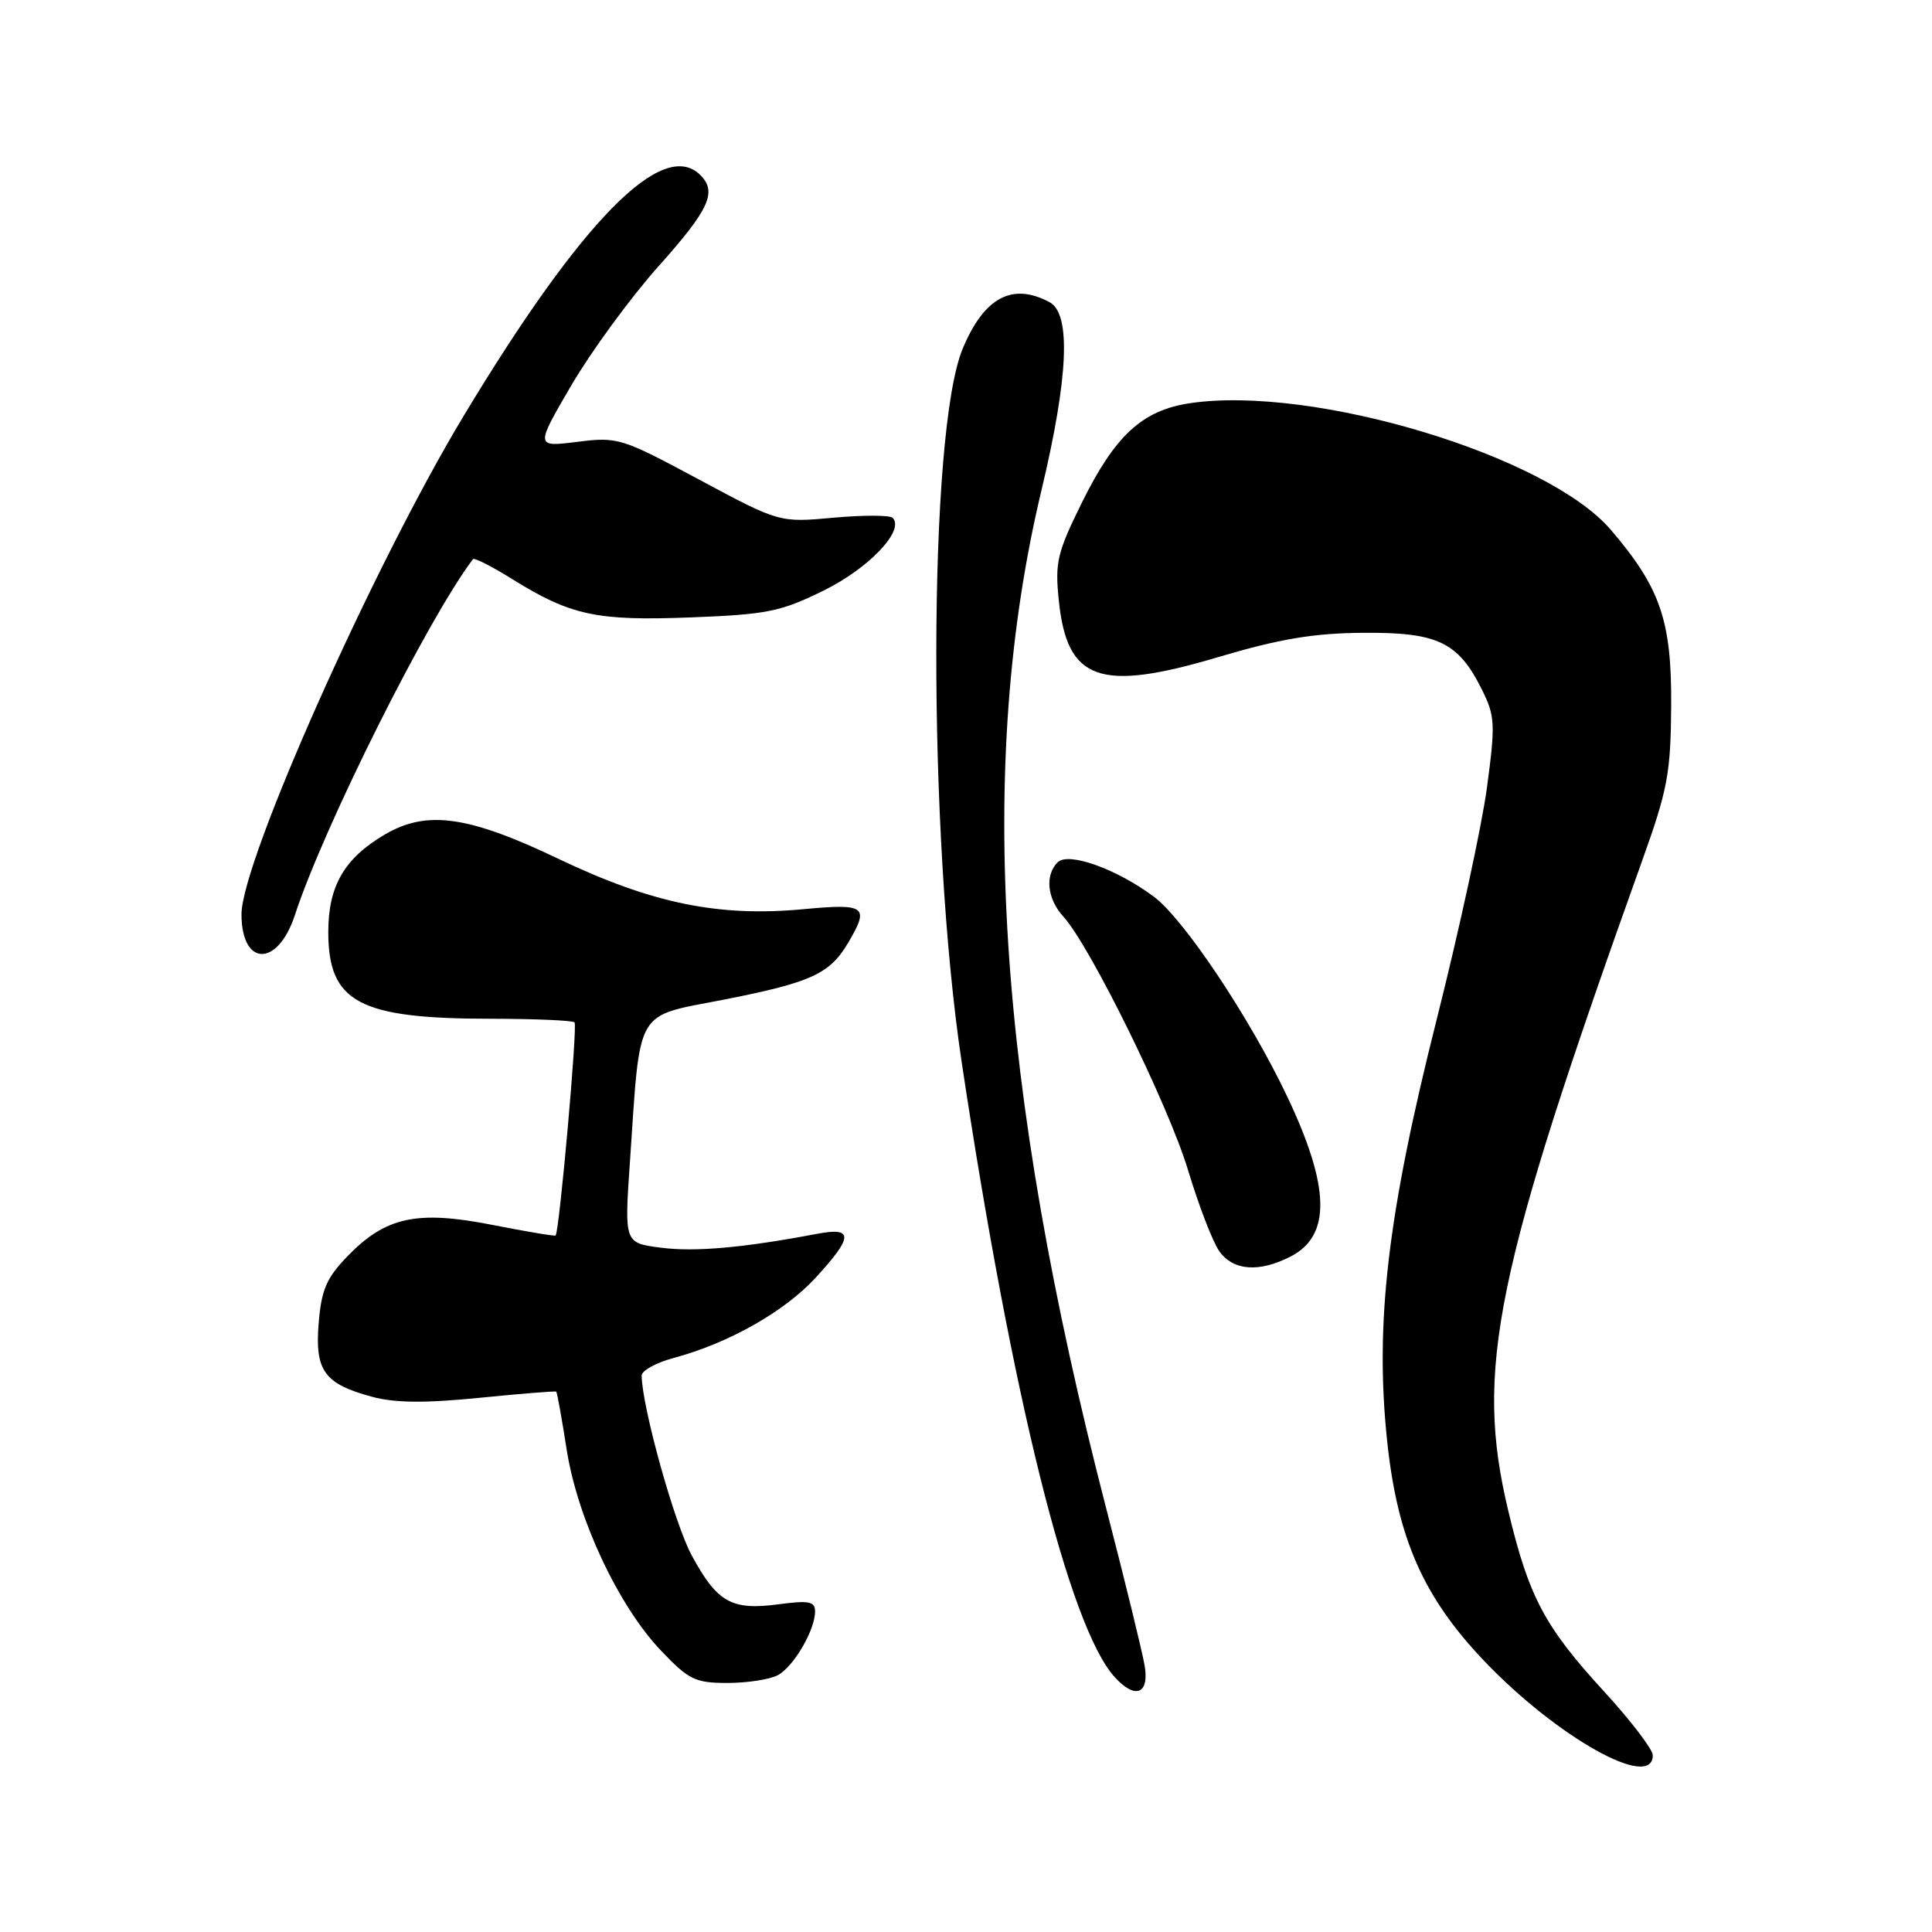 <?xml version="1.0" encoding="UTF-8" standalone="no"?>
<!DOCTYPE svg PUBLIC "-//W3C//DTD SVG 1.1//EN" "http://www.w3.org/Graphics/SVG/1.1/DTD/svg11.dtd" >
<svg xmlns="http://www.w3.org/2000/svg" xmlns:xlink="http://www.w3.org/1999/xlink" version="1.1" viewBox="0 0 256 256">
 <g >
 <path fill="currentColor"
d=" M 219.00 232.58 C 219.00 231.80 216.09 227.99 212.54 224.12 C 204.69 215.57 202.58 211.60 199.87 200.26 C 195.37 181.49 197.99 168.79 217.61 114.00 C 220.98 104.61 221.38 102.44 221.44 93.50 C 221.51 82.24 220.01 77.88 213.44 70.20 C 204.99 60.33 173.92 50.99 157.65 53.43 C 151.37 54.37 147.76 57.69 143.38 66.55 C 140.08 73.23 139.77 74.51 140.30 79.58 C 141.39 90.22 145.71 91.74 161.45 87.06 C 169.53 84.66 174.03 83.90 180.62 83.85 C 190.52 83.77 193.23 85.07 196.38 91.41 C 198.10 94.88 198.16 95.94 197.03 104.35 C 196.36 109.38 193.37 123.17 190.39 135.00 C 183.85 160.92 182.16 175.30 183.80 190.90 C 185.16 203.82 188.60 211.63 196.67 220.09 C 206.33 230.22 219.00 237.31 219.00 232.58 Z  M 151.68 220.75 C 151.38 218.96 149.10 209.62 146.61 200.00 C 132.05 143.75 129.33 101.28 137.99 65.00 C 141.58 49.98 141.94 41.57 139.07 40.04 C 134.14 37.40 130.40 39.40 127.57 46.18 C 122.96 57.21 122.88 110.49 127.43 140.76 C 134.11 185.16 141.67 215.55 147.69 222.21 C 150.39 225.20 152.30 224.50 151.68 220.75 Z  M 103.06 221.97 C 105.17 220.84 108.00 216.00 108.00 213.52 C 108.00 212.20 107.18 212.04 103.14 212.58 C 96.93 213.40 95.05 212.34 91.67 206.13 C 89.39 201.94 85.10 186.55 85.02 182.29 C 85.01 181.62 86.91 180.57 89.25 179.94 C 96.51 178.00 103.91 173.82 108.04 169.34 C 113.09 163.86 113.14 162.56 108.25 163.49 C 98.57 165.33 92.10 165.91 87.62 165.33 C 82.73 164.71 82.73 164.71 83.46 154.10 C 84.89 133.20 83.97 134.80 96.00 132.44 C 107.47 130.18 109.95 129.05 112.38 124.93 C 115.24 120.09 114.73 119.70 106.48 120.47 C 95.21 121.53 86.38 119.71 74.00 113.80 C 62.06 108.09 56.56 107.32 51.02 110.56 C 45.64 113.71 43.50 117.39 43.50 123.47 C 43.50 132.82 47.55 134.99 65.08 134.99 C 70.90 135.00 75.88 135.21 76.13 135.47 C 76.55 135.89 74.12 163.20 73.62 163.71 C 73.51 163.82 69.72 163.19 65.21 162.30 C 55.25 160.34 51.10 161.24 46.06 166.44 C 43.27 169.32 42.59 170.88 42.23 175.29 C 41.70 181.63 42.96 183.37 49.30 185.08 C 52.32 185.90 56.31 185.94 63.50 185.22 C 69.00 184.67 73.59 184.30 73.71 184.40 C 73.82 184.50 74.44 187.94 75.08 192.04 C 76.51 201.21 81.94 212.79 87.58 218.71 C 91.26 222.58 92.12 223.00 96.39 223.00 C 99.00 223.00 102.00 222.54 103.06 221.97 Z  M 171.04 166.48 C 176.40 163.71 176.25 157.28 170.55 145.27 C 165.60 134.84 156.84 121.73 152.86 118.79 C 147.88 115.10 141.55 112.85 140.14 114.26 C 138.43 115.97 138.76 119.11 140.89 121.44 C 144.41 125.27 154.82 146.44 157.41 155.01 C 158.82 159.69 160.68 164.53 161.54 165.76 C 163.38 168.39 166.84 168.65 171.04 166.48 Z  M 39.07 121.26 C 42.93 109.49 56.66 82.04 62.67 74.09 C 62.84 73.87 65.18 75.05 67.87 76.73 C 75.64 81.56 79.04 82.29 91.52 81.81 C 101.65 81.42 103.43 81.06 109.14 78.25 C 115.15 75.29 119.92 70.26 118.28 68.62 C 117.92 68.25 114.39 68.24 110.44 68.60 C 103.27 69.25 103.27 69.25 92.64 63.55 C 82.33 58.02 81.86 57.87 76.47 58.55 C 70.93 59.24 70.93 59.24 75.71 51.05 C 78.35 46.54 83.54 39.45 87.25 35.29 C 94.00 27.73 95.05 25.45 92.80 23.20 C 87.83 18.23 77.05 29.20 61.46 55.07 C 49.44 75.01 32.00 114.13 32.00 121.14 C 32.00 128.10 36.80 128.18 39.07 121.26 Z "/>
</g>
</svg>